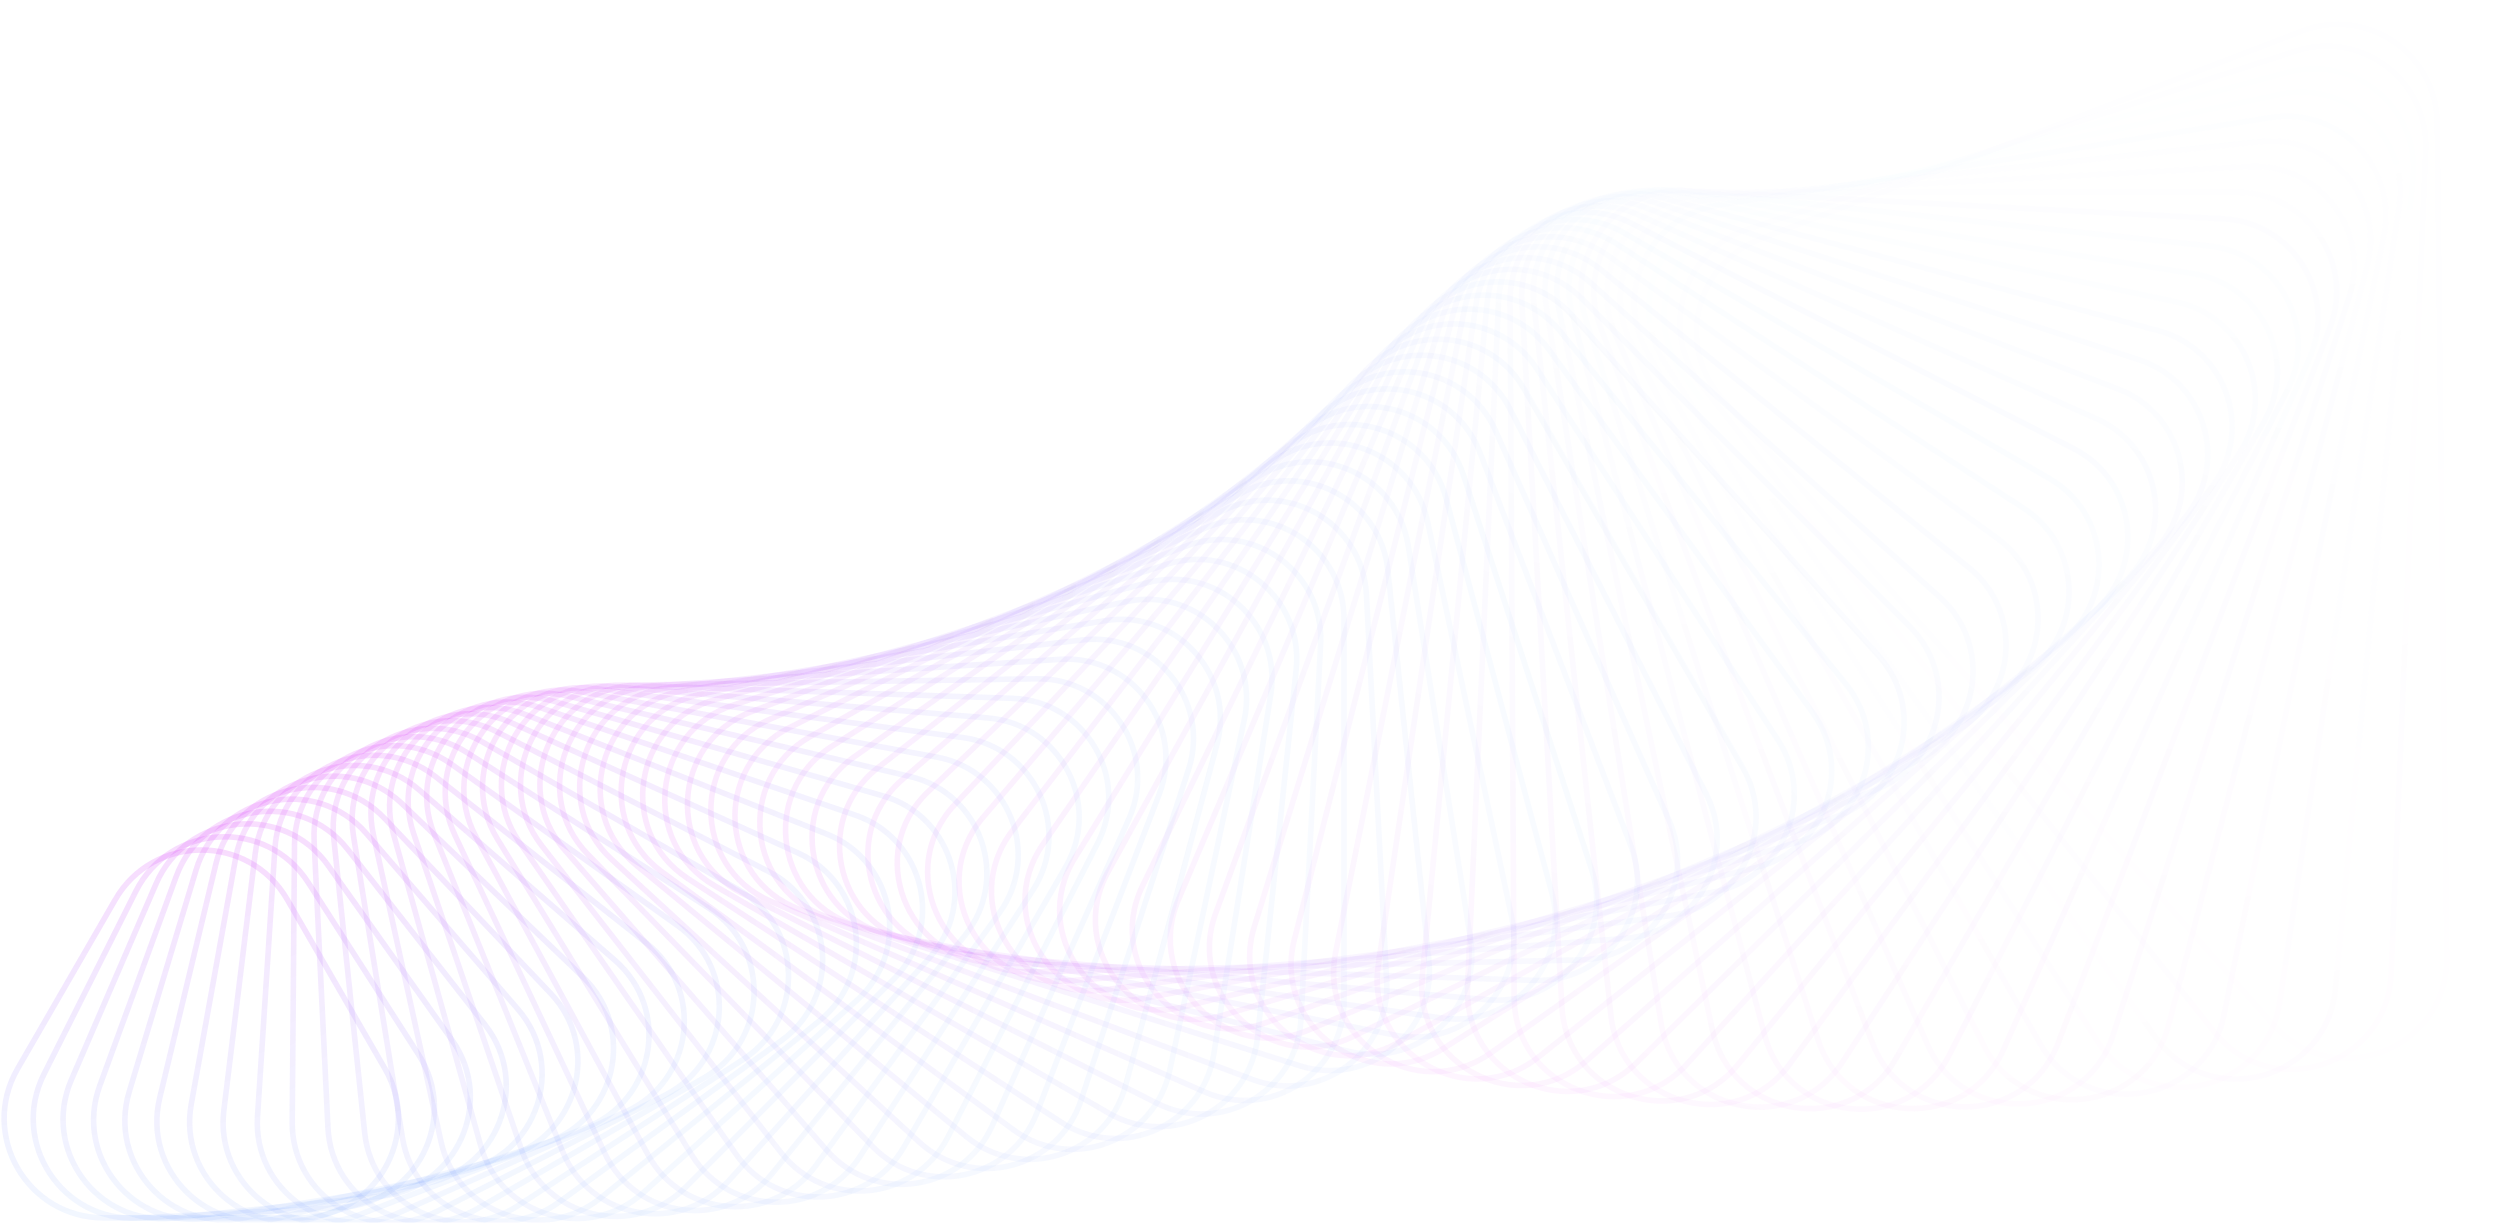 <?xml version="1.0" encoding="UTF-8" standalone="no"?>
<!-- Created with Inkscape (http://www.inkscape.org/) -->

<svg
   width="473.219mm"
   height="231.436mm"
   viewBox="0 0 473.219 231.436"
   version="1.1"
   id="svg5"
   xml:space="preserve"
   inkscape:version="1.2.2 (732a01da63, 2022-12-09)"
   sodipodi:docname="hero_bg.svg"
   xmlns:inkscape="http://www.inkscape.org/namespaces/inkscape"
   xmlns:sodipodi="http://sodipodi.sourceforge.net/DTD/sodipodi-0.dtd"
   xmlns="http://www.w3.org/2000/svg"
   xmlns:svg="http://www.w3.org/2000/svg"><sodipodi:namedview
     id="namedview7"
     pagecolor="#ffffff"
     bordercolor="#000000"
     borderopacity="0.25"
     inkscape:showpageshadow="2"
     inkscape:pageopacity="0.0"
     inkscape:pagecheckerboard="0"
     inkscape:deskcolor="#d1d1d1"
     inkscape:document-units="mm"
     showgrid="false"
     inkscape:zoom="0.50646226"
     inkscape:cx="775.97095"
     inkscape:cy="378.11307"
     inkscape:window-width="1920"
     inkscape:window-height="991"
     inkscape:window-x="-9"
     inkscape:window-y="-9"
     inkscape:window-maximized="1"
     inkscape:current-layer="g947" /><defs
     id="defs2"><linearGradient
       id="paint0_linear_1836_4810"
       x1="1884.92"
       y1="1198.21"
       x2="1406.8"
       y2="124.352"
       gradientUnits="userSpaceOnUse"><stop
         stop-color="#FF1CF7"
         id="stop320" /><stop
         offset="1"
         stop-color="#00B0FF"
         stop-opacity="0.1"
         id="stop322" /></linearGradient><linearGradient
       id="paint1_linear_1836_4810"
       x1="1834.72"
       y1="1210.9"
       x2="1417.18"
       y2="123.169"
       gradientUnits="userSpaceOnUse"><stop
         stop-color="#FF1CF7"
         id="stop325" /><stop
         offset="1"
         stop-color="#00B0FF"
         stop-opacity="0.1"
         id="stop327" /></linearGradient><linearGradient
       id="paint2_linear_1836_4810"
       x1="1784.47"
       y1="1221.95"
       x2="1427.63"
       y2="123.732"
       gradientUnits="userSpaceOnUse"><stop
         stop-color="#FF1CF7"
         id="stop330" /><stop
         offset="1"
         stop-color="#00B0FF"
         stop-opacity="0.1"
         id="stop332" /></linearGradient><linearGradient
       id="paint3_linear_1836_4810"
       x1="1734.24"
       y1="1231.4"
       x2="1438.06"
       y2="126.029"
       gradientUnits="userSpaceOnUse"><stop
         stop-color="#FF1CF7"
         id="stop335" /><stop
         offset="1"
         stop-color="#00B0FF"
         stop-opacity="0.1"
         id="stop337" /></linearGradient><linearGradient
       id="paint4_linear_1836_4810"
       x1="1684.12"
       y1="1239.25"
       x2="1448.35"
       y2="130.04"
       gradientUnits="userSpaceOnUse"><stop
         stop-color="#FF1CF7"
         id="stop340" /><stop
         offset="1"
         stop-color="#00B0FF"
         stop-opacity="0.1"
         id="stop342" /></linearGradient><linearGradient
       id="paint5_linear_1836_4810"
       x1="1634.21"
       y1="1245.52"
       x2="1458.44"
       y2="135.744"
       gradientUnits="userSpaceOnUse"><stop
         stop-color="#FF1CF7"
         id="stop345" /><stop
         offset="1"
         stop-color="#00B0FF"
         stop-opacity="0.1"
         id="stop347" /></linearGradient><linearGradient
       id="paint6_linear_1836_4810"
       x1="1584.58"
       y1="1250.25"
       x2="1468.21"
       y2="143.112"
       gradientUnits="userSpaceOnUse"><stop
         stop-color="#FF1CF7"
         id="stop350" /><stop
         offset="1"
         stop-color="#00B0FF"
         stop-opacity="0.1"
         id="stop352" /></linearGradient><linearGradient
       id="paint7_linear_1836_4810"
       x1="1535.32"
       y1="1253.46"
       x2="1477.6"
       y2="152.11"
       gradientUnits="userSpaceOnUse"><stop
         stop-color="#FF1CF7"
         id="stop355" /><stop
         offset="1"
         stop-color="#00B0FF"
         stop-opacity="0.1"
         id="stop357" /></linearGradient><linearGradient
       id="paint8_linear_1836_4810"
       x1="1486.5"
       y1="1255.19"
       x2="1486.5"
       y2="162.702"
       gradientUnits="userSpaceOnUse"><stop
         stop-color="#FF1CF7"
         id="stop360" /><stop
         offset="1"
         stop-color="#00B0FF"
         stop-opacity="0.1"
         id="stop362" /></linearGradient><linearGradient
       id="paint9_linear_1836_4810"
       x1="1438.21"
       y1="1255.48"
       x2="1494.84"
       y2="174.846"
       gradientUnits="userSpaceOnUse"><stop
         stop-color="#FF1CF7"
         id="stop365" /><stop
         offset="1"
         stop-color="#00B0FF"
         stop-opacity="0.1"
         id="stop367" /></linearGradient><linearGradient
       id="paint10_linear_1836_4810"
       x1="1390.51"
       y1="1254.36"
       x2="1502.54"
       y2="188.494"
       gradientUnits="userSpaceOnUse"><stop
         stop-color="#FF1CF7"
         id="stop370" /><stop
         offset="1"
         stop-color="#00B0FF"
         stop-opacity="0.1"
         id="stop372" /></linearGradient><linearGradient
       id="paint11_linear_1836_4810"
       x1="1343.48"
       y1="1251.89"
       x2="1509.52"
       y2="203.597"
       gradientUnits="userSpaceOnUse"><stop
         stop-color="#FF1CF7"
         id="stop375" /><stop
         offset="1"
         stop-color="#00B0FF"
         stop-opacity="0.1"
         id="stop377" /></linearGradient><linearGradient
       id="paint12_linear_1836_4810"
       x1="1297.19"
       y1="1248.12"
       x2="1515.71"
       y2="220.101"
       gradientUnits="userSpaceOnUse"><stop
         stop-color="#FF1CF7"
         id="stop380" /><stop
         offset="1"
         stop-color="#00B0FF"
         stop-opacity="0.1"
         id="stop382" /></linearGradient><linearGradient
       id="paint13_linear_1836_4810"
       x1="1251.7"
       y1="1243.1"
       x2="1521.03"
       y2="237.947"
       gradientUnits="userSpaceOnUse"><stop
         stop-color="#FF1CF7"
         id="stop385" /><stop
         offset="1"
         stop-color="#00B0FF"
         stop-opacity="0.1"
         id="stop387" /></linearGradient><linearGradient
       id="paint14_linear_1836_4810"
       x1="1207.07"
       y1="1236.89"
       x2="1525.43"
       y2="257.075"
       gradientUnits="userSpaceOnUse"><stop
         stop-color="#FF1CF7"
         id="stop390" /><stop
         offset="1"
         stop-color="#00B0FF"
         stop-opacity="0.1"
         id="stop392" /></linearGradient><linearGradient
       id="paint15_linear_1836_4810"
       x1="1163.36"
       y1="1229.54"
       x2="1528.85"
       y2="277.421"
       gradientUnits="userSpaceOnUse"><stop
         stop-color="#FF1CF7"
         id="stop395" /><stop
         offset="1"
         stop-color="#00B0FF"
         stop-opacity="0.1"
         id="stop397" /></linearGradient><linearGradient
       id="paint16_linear_1836_4810"
       x1="1120.62"
       y1="1221.13"
       x2="1531.22"
       y2="298.917"
       gradientUnits="userSpaceOnUse"><stop
         stop-color="#FF1CF7"
         id="stop400" /><stop
         offset="1"
         stop-color="#00B0FF"
         stop-opacity="0.1"
         id="stop402" /></linearGradient><linearGradient
       id="paint17_linear_1836_4810"
       x1="1078.9"
       y1="1211.71"
       x2="1532.49"
       y2="321.494"
       gradientUnits="userSpaceOnUse"><stop
         stop-color="#FF1CF7"
         id="stop405" /><stop
         offset="1"
         stop-color="#00B0FF"
         stop-opacity="0.1"
         id="stop407" /></linearGradient><linearGradient
       id="paint18_linear_1836_4810"
       x1="1038.25"
       y1="1201.35"
       x2="1532.62"
       y2="345.079"
       gradientUnits="userSpaceOnUse"><stop
         stop-color="#FF1CF7"
         id="stop410" /><stop
         offset="1"
         stop-color="#00B0FF"
         stop-opacity="0.1"
         id="stop412" /></linearGradient><linearGradient
       id="paint19_linear_1836_4810"
       x1="998.702"
       y1="1190.12"
       x2="1531.56"
       y2="369.599"
       gradientUnits="userSpaceOnUse"><stop
         stop-color="#FF1CF7"
         id="stop415" /><stop
         offset="1"
         stop-color="#00B0FF"
         stop-opacity="0.1"
         id="stop417" /></linearGradient><linearGradient
       id="paint20_linear_1836_4810"
       x1="960.299"
       y1="1178.1"
       x2="1529.27"
       y2="394.978"
       gradientUnits="userSpaceOnUse"><stop
         stop-color="#FF1CF7"
         id="stop420" /><stop
         offset="1"
         stop-color="#00B0FF"
         stop-opacity="0.1"
         id="stop422" /></linearGradient><linearGradient
       id="paint21_linear_1836_4810"
       x1="923.068"
       y1="1165.34"
       x2="1525.71"
       y2="421.138"
       gradientUnits="userSpaceOnUse"><stop
         stop-color="#FF1CF7"
         id="stop425" /><stop
         offset="1"
         stop-color="#00B0FF"
         stop-opacity="0.1"
         id="stop427" /></linearGradient><linearGradient
       id="paint22_linear_1836_4810"
       x1="887.042"
       y1="1151.94"
       x2="1520.87"
       y2="448.001"
       gradientUnits="userSpaceOnUse"><stop
         stop-color="#FF1CF7"
         id="stop430" /><stop
         offset="1"
         stop-color="#00B0FF"
         stop-opacity="0.1"
         id="stop432" /></linearGradient><linearGradient
       id="paint23_linear_1836_4810"
       x1="852.242"
       y1="1137.95"
       x2="1514.7"
       y2="475.487"
       gradientUnits="userSpaceOnUse"><stop
         stop-color="#FF1CF7"
         id="stop435" /><stop
         offset="1"
         stop-color="#00B0FF"
         stop-opacity="0.1"
         id="stop437" /></linearGradient><linearGradient
       id="paint24_linear_1836_4810"
       x1="818.686"
       y1="1123.46"
       x2="1507.2"
       y2="503.515"
       gradientUnits="userSpaceOnUse"><stop
         stop-color="#FF1CF7"
         id="stop440" /><stop
         offset="1"
         stop-color="#00B0FF"
         stop-opacity="0.1"
         id="stop442" /></linearGradient><linearGradient
       id="paint25_linear_1836_4810"
       x1="786.39"
       y1="1108.53"
       x2="1498.34"
       y2="532.006"
       gradientUnits="userSpaceOnUse"><stop
         stop-color="#FF1CF7"
         id="stop445" /><stop
         offset="1"
         stop-color="#00B0FF"
         stop-opacity="0.1"
         id="stop447" /></linearGradient><linearGradient
       id="paint26_linear_1836_4810"
       x1="755.364"
       y1="1093.26"
       x2="1488.12"
       y2="560.879"
       gradientUnits="userSpaceOnUse"><stop
         stop-color="#FF1CF7"
         id="stop450" /><stop
         offset="1"
         stop-color="#00B0FF"
         stop-opacity="0.1"
         id="stop452" /></linearGradient><linearGradient
       id="paint27_linear_1836_4810"
       x1="725.614"
       y1="1077.7"
       x2="1476.53"
       y2="590.052"
       gradientUnits="userSpaceOnUse"><stop
         stop-color="#FF1CF7"
         id="stop455" /><stop
         offset="1"
         stop-color="#00B0FF"
         stop-opacity="0.1"
         id="stop457" /></linearGradient><linearGradient
       id="paint28_linear_1836_4810"
       x1="697.14"
       y1="1061.94"
       x2="1463.56"
       y2="619.446"
       gradientUnits="userSpaceOnUse"><stop
         stop-color="#FF1CF7"
         id="stop460" /><stop
         offset="1"
         stop-color="#00B0FF"
         stop-opacity="0.1"
         id="stop462" /></linearGradient><linearGradient
       id="paint29_linear_1836_4810"
       x1="669.941"
       y1="1046.05"
       x2="1449.23"
       y2="648.981"
       gradientUnits="userSpaceOnUse"><stop
         stop-color="#FF1CF7"
         id="stop465" /><stop
         offset="1"
         stop-color="#00B0FF"
         stop-opacity="0.1"
         id="stop467" /></linearGradient><linearGradient
       id="paint30_linear_1836_4810"
       x1="644.009"
       y1="1030.1"
       x2="1433.53"
       y2="678.579"
       gradientUnits="userSpaceOnUse"><stop
         stop-color="#FF1CF7"
         id="stop470" /><stop
         offset="1"
         stop-color="#00B0FF"
         stop-opacity="0.1"
         id="stop472" /></linearGradient><linearGradient
       id="paint31_linear_1836_4810"
       x1="619.332"
       y1="1014.16"
       x2="1416.48"
       y2="708.161"
       gradientUnits="userSpaceOnUse"><stop
         stop-color="#FF1CF7"
         id="stop475" /><stop
         offset="1"
         stop-color="#00B0FF"
         stop-opacity="0.1"
         id="stop477" /></linearGradient><linearGradient
       id="paint32_linear_1836_4810"
       x1="595.895"
       y1="998.305"
       x2="1398.1"
       y2="737.653"
       gradientUnits="userSpaceOnUse"><stop
         stop-color="#FF1CF7"
         id="stop480" /><stop
         offset="1"
         stop-color="#00B0FF"
         stop-opacity="0.1"
         id="stop482" /></linearGradient><linearGradient
       id="paint33_linear_1836_4810"
       x1="573.681"
       y1="982.606"
       x2="1378.41"
       y2="766.98"
       gradientUnits="userSpaceOnUse"><stop
         stop-color="#FF1CF7"
         id="stop485" /><stop
         offset="1"
         stop-color="#00B0FF"
         stop-opacity="0.1"
         id="stop487" /></linearGradient><linearGradient
       id="paint34_linear_1836_4810"
       x1="552.665"
       y1="967.127"
       x2="1357.42"
       y2="796.07"
       gradientUnits="userSpaceOnUse"><stop
         stop-color="#FF1CF7"
         id="stop490" /><stop
         offset="1"
         stop-color="#00B0FF"
         stop-opacity="0.1"
         id="stop492" /></linearGradient><linearGradient
       id="paint35_linear_1836_4810"
       x1="532.82"
       y1="951.934"
       x2="1335.18"
       y2="824.852"
       gradientUnits="userSpaceOnUse"><stop
         stop-color="#FF1CF7"
         id="stop495" /><stop
         offset="1"
         stop-color="#00B0FF"
         stop-opacity="0.1"
         id="stop497" /></linearGradient><linearGradient
       id="paint36_linear_1836_4810"
       x1="514.117"
       y1="937.09"
       x2="1311.71"
       y2="853.26"
       gradientUnits="userSpaceOnUse"><stop
         stop-color="#FF1CF7"
         id="stop500" /><stop
         offset="1"
         stop-color="#00B0FF"
         stop-opacity="0.1"
         id="stop502" /></linearGradient><linearGradient
       id="paint37_linear_1836_4810"
       x1="496.523"
       y1="922.656"
       x2="1287.05"
       y2="881.226"
       gradientUnits="userSpaceOnUse"><stop
         stop-color="#FF1CF7"
         id="stop505" /><stop
         offset="1"
         stop-color="#00B0FF"
         stop-opacity="0.1"
         id="stop507" /></linearGradient><linearGradient
       id="paint38_linear_1836_4810"
       x1="480"
       y1="908.69"
       x2="1261.24"
       y2="908.69"
       gradientUnits="userSpaceOnUse"><stop
         stop-color="#FF1CF7"
         id="stop510" /><stop
         offset="1"
         stop-color="#00B0FF"
         stop-opacity="0.1"
         id="stop512" /></linearGradient><linearGradient
       id="paint39_linear_1836_4810"
       x1="464.509"
       y1="895.247"
       x2="1234.32"
       y2="935.591"
       gradientUnits="userSpaceOnUse"><stop
         stop-color="#FF1CF7"
         id="stop515" /><stop
         offset="1"
         stop-color="#00B0FF"
         stop-opacity="0.1"
         id="stop517" /></linearGradient><linearGradient
       id="paint40_linear_1836_4810"
       x1="450.008"
       y1="882.38"
       x2="1206.33"
       y2="961.873"
       gradientUnits="userSpaceOnUse"><stop
         stop-color="#FF1CF7"
         id="stop520" /><stop
         offset="1"
         stop-color="#00B0FF"
         stop-opacity="0.1"
         id="stop522" /></linearGradient><linearGradient
       id="paint41_linear_1836_4810"
       x1="436.451"
       y1="870.139"
       x2="1177.33"
       y2="987.482"
       gradientUnits="userSpaceOnUse"><stop
         stop-color="#FF1CF7"
         id="stop525" /><stop
         offset="1"
         stop-color="#00B0FF"
         stop-opacity="0.1"
         id="stop527" /></linearGradient><linearGradient
       id="paint42_linear_1836_4810"
       x1="423.79"
       y1="858.569"
       x2="1147.36"
       y2="1012.37"
       gradientUnits="userSpaceOnUse"><stop
         stop-color="#FF1CF7"
         id="stop530" /><stop
         offset="1"
         stop-color="#00B0FF"
         stop-opacity="0.1"
         id="stop532" /></linearGradient><linearGradient
       id="paint43_linear_1836_4810"
       x1="411.977"
       y1="847.715"
       x2="1116.49"
       y2="1036.49"
       gradientUnits="userSpaceOnUse"><stop
         stop-color="#FF1CF7"
         id="stop535" /><stop
         offset="1"
         stop-color="#00B0FF"
         stop-opacity="0.1"
         id="stop537" /></linearGradient><linearGradient
       id="paint44_linear_1836_4810"
       x1="400.959"
       y1="837.615"
       x2="1084.76"
       y2="1059.79"
       gradientUnits="userSpaceOnUse"><stop
         stop-color="#FF1CF7"
         id="stop540" /><stop
         offset="1"
         stop-color="#00B0FF"
         stop-opacity="0.1"
         id="stop542" /></linearGradient><linearGradient
       id="paint45_linear_1836_4810"
       x1="390.682"
       y1="828.307"
       x2="1052.23"
       y2="1082.25"
       gradientUnits="userSpaceOnUse"><stop
         stop-color="#FF1CF7"
         id="stop545" /><stop
         offset="1"
         stop-color="#00B0FF"
         stop-opacity="0.1"
         id="stop547" /></linearGradient><linearGradient
       id="paint46_linear_1836_4810"
       x1="381.092"
       y1="819.823"
       x2="1018.96"
       y2="1103.82"
       gradientUnits="userSpaceOnUse"><stop
         stop-color="#FF1CF7"
         id="stop550" /><stop
         offset="1"
         stop-color="#00B0FF"
         stop-opacity="0.1"
         id="stop552" /></linearGradient><linearGradient
       id="paint47_linear_1836_4810"
       x1="372.131"
       y1="812.192"
       x2="985.021"
       y2="1124.47"
       gradientUnits="userSpaceOnUse"><stop
         stop-color="#FF1CF7"
         id="stop555" /><stop
         offset="1"
         stop-color="#00B0FF"
         stop-opacity="0.1"
         id="stop557" /></linearGradient><linearGradient
       id="paint48_linear_1836_4810"
       x1="363.743"
       y1="805.44"
       x2="950.464"
       y2="1144.18"
       gradientUnits="userSpaceOnUse"><stop
         stop-color="#FF1CF7"
         id="stop560" /><stop
         offset="1"
         stop-color="#00B0FF"
         stop-opacity="0.1"
         id="stop562" /></linearGradient><linearGradient
       id="paint49_linear_1836_4810"
       x1="355.867"
       y1="799.588"
       x2="915.355"
       y2="1162.92"
       gradientUnits="userSpaceOnUse"><stop
         stop-color="#FF1CF7"
         id="stop565" /><stop
         offset="1"
         stop-color="#00B0FF"
         stop-opacity="0.1"
         id="stop567" /></linearGradient><linearGradient
       id="paint50_linear_1836_4810"
       x1="348.446"
       y1="794.656"
       x2="879.758"
       y2="1180.68"
       gradientUnits="userSpaceOnUse"><stop
         stop-color="#FF1CF7"
         id="stop570" /><stop
         offset="1"
         stop-color="#00B0FF"
         stop-opacity="0.1"
         id="stop572" /></linearGradient><linearGradient
       id="paint51_linear_1836_4810"
       x1="341.419"
       y1="790.656"
       x2="843.737"
       y2="1197.43"
       gradientUnits="userSpaceOnUse"><stop
         stop-color="#FF1CF7"
         id="stop575" /><stop
         offset="1"
         stop-color="#00B0FF"
         stop-opacity="0.1"
         id="stop577" /></linearGradient><linearGradient
       id="paint52_linear_1836_4810"
       x1="334.726"
       y1="787.601"
       x2="807.357"
       y2="1213.16"
       gradientUnits="userSpaceOnUse"><stop
         stop-color="#FF1CF7"
         id="stop580" /><stop
         offset="1"
         stop-color="#00B0FF"
         stop-opacity="0.1"
         id="stop582" /></linearGradient><linearGradient
       id="paint53_linear_1836_4810"
       x1="328.307"
       y1="785.497"
       x2="770.682"
       y2="1227.87"
       gradientUnits="userSpaceOnUse"><stop
         stop-color="#FF1CF7"
         id="stop585" /><stop
         offset="1"
         stop-color="#00B0FF"
         stop-opacity="0.1"
         id="stop587" /></linearGradient><linearGradient
       id="paint54_linear_1836_4810"
       x1="322.103"
       y1="784.347"
       x2="733.777"
       y2="1241.56"
       gradientUnits="userSpaceOnUse"><stop
         stop-color="#FF1CF7"
         id="stop590" /><stop
         offset="1"
         stop-color="#00B0FF"
         stop-opacity="0.1"
         id="stop592" /></linearGradient><linearGradient
       id="paint55_linear_1836_4810"
       x1="316.053"
       y1="784.152"
       x2="696.705"
       y2="1254.22"
       gradientUnits="userSpaceOnUse"><stop
         stop-color="#FF1CF7"
         id="stop595" /><stop
         offset="1"
         stop-color="#00B0FF"
         stop-opacity="0.1"
         id="stop597" /></linearGradient><linearGradient
       id="paint56_linear_1836_4810"
       x1="310.1"
       y1="784.906"
       x2="659.531"
       y2="1265.86"
       gradientUnits="userSpaceOnUse"><stop
         stop-color="#FF1CF7"
         id="stop600" /><stop
         offset="1"
         stop-color="#00B0FF"
         stop-opacity="0.1"
         id="stop602" /></linearGradient><linearGradient
       id="paint57_linear_1836_4810"
       x1="304.184"
       y1="786.604"
       x2="622.315"
       y2="1276.48"
       gradientUnits="userSpaceOnUse"><stop
         stop-color="#FF1CF7"
         id="stop605" /><stop
         offset="1"
         stop-color="#00B0FF"
         stop-opacity="0.1"
         id="stop607" /></linearGradient><linearGradient
       id="paint58_linear_1836_4810"
       x1="298.25"
       y1="789.234"
       x2="585.119"
       y2="1286.1"
       gradientUnits="userSpaceOnUse"><stop
         stop-color="#FF1CF7"
         id="stop610" /><stop
         offset="1"
         stop-color="#00B0FF"
         stop-opacity="0.1"
         id="stop612" /></linearGradient><linearGradient
       id="paint59_linear_1836_4810"
       x1="292.242"
       y1="792.781"
       x2="548.003"
       y2="1294.74"
       gradientUnits="userSpaceOnUse"><stop
         stop-color="#FF1CF7"
         id="stop615" /><stop
         offset="1"
         stop-color="#00B0FF"
         stop-opacity="0.1"
         id="stop617" /></linearGradient><linearGradient
       id="paint60_linear_1836_4810"
       x1="286.105"
       y1="797.23"
       x2="511.025"
       y2="1302.41"
       gradientUnits="userSpaceOnUse"><stop
         stop-color="#FF1CF7"
         id="stop620" /><stop
         offset="1"
         stop-color="#00B0FF"
         stop-opacity="0.1"
         id="stop622" /></linearGradient><linearGradient
       id="paint61_linear_1836_4810"
       x1="279.787"
       y1="802.559"
       x2="474.242"
       y2="1309.13"
       gradientUnits="userSpaceOnUse"><stop
         stop-color="#FF1CF7"
         id="stop625" /><stop
         offset="1"
         stop-color="#00B0FF"
         stop-opacity="0.1"
         id="stop627" /></linearGradient><linearGradient
       id="paint62_linear_1836_4810"
       x1="273.237"
       y1="808.744"
       x2="437.707"
       y2="1314.93"
       gradientUnits="userSpaceOnUse"><stop
         stop-color="#FF1CF7"
         id="stop630" /><stop
         offset="1"
         stop-color="#00B0FF"
         stop-opacity="0.1"
         id="stop632" /></linearGradient><linearGradient
       id="paint63_linear_1836_4810"
       x1="266.407"
       y1="815.759"
       x2="401.475"
       y2="1319.84"
       gradientUnits="userSpaceOnUse"><stop
         stop-color="#FF1CF7"
         id="stop635" /><stop
         offset="1"
         stop-color="#00B0FF"
         stop-opacity="0.1"
         id="stop637" /></linearGradient><linearGradient
       id="paint64_linear_1836_4810"
       x1="259.25"
       y1="823.576"
       x2="365.594"
       y2="1323.89"
       gradientUnits="userSpaceOnUse"><stop
         stop-color="#FF1CF7"
         id="stop640" /><stop
         offset="1"
         stop-color="#00B0FF"
         stop-opacity="0.1"
         id="stop642" /></linearGradient><linearGradient
       id="paint65_linear_1836_4810"
       x1="251.721"
       y1="832.163"
       x2="330.112"
       y2="1327.11"
       gradientUnits="userSpaceOnUse"><stop
         stop-color="#FF1CF7"
         id="stop645" /><stop
         offset="1"
         stop-color="#00B0FF"
         stop-opacity="0.1"
         id="stop647" /></linearGradient><linearGradient
       id="paint66_linear_1836_4810"
       x1="243.779"
       y1="841.485"
       x2="295.075"
       y2="1329.53"
       gradientUnits="userSpaceOnUse"><stop
         stop-color="#FF1CF7"
         id="stop650" /><stop
         offset="1"
         stop-color="#00B0FF"
         stop-opacity="0.1"
         id="stop652" /></linearGradient><linearGradient
       id="paint67_linear_1836_4810"
       x1="235.384"
       y1="851.507"
       x2="260.525"
       y2="1331.21"
       gradientUnits="userSpaceOnUse"><stop
         stop-color="#FF1CF7"
         id="stop655" /><stop
         offset="1"
         stop-color="#00B0FF"
         stop-opacity="0.1"
         id="stop657" /></linearGradient><linearGradient
       id="paint68_linear_1836_4810"
       x1="226.5"
       y1="862.19"
       x2="226.5"
       y2="1332.18"
       gradientUnits="userSpaceOnUse"><stop
         stop-color="#FF1CF7"
         id="stop660" /><stop
         offset="1"
         stop-color="#00B0FF"
         stop-opacity="0.1"
         id="stop662" /></linearGradient><filter
       style="color-interpolation-filters:sRGB"
       inkscape:label="Color Shift"
       id="filter1305"
       x="-0.001"
       y="-0.002"
       width="1.002"
       height="1.005"><feColorMatrix
         type="hueRotate"
         values="43"
         result="color1"
         id="feColorMatrix1301" /><feColorMatrix
         type="saturate"
         values="1"
         result="color2"
         id="feColorMatrix1303" /></filter></defs><g
     inkscape:label="Layer 1"
     inkscape:groupmode="layer"
     id="layer1"><g
       style="fill:none"
       id="g947"
       transform="matrix(0.265,0,0,0.265,-165.743,-77.566)"><g
         id="g1149"
         style="filter:url(#filter1305)"
         transform="translate(542.72,-37.338)"><path
           opacity="0.014"
           d="m 1870.09,1001.17 -39.2,-602.23 c -3.21,-49.321 -54.57,-80.354 -99.72,-60.251 l -382.13,170.132 c -45.15,20.103 -56.46,79.04 -21.95,114.428 l 421.31,432.091 c 46.04,47.22 125.97,11.63 121.69,-54.17 z"
           stroke="url(#paint0_linear_1836_4810)"
           stroke-opacity="0.2"
           stroke-width="4"
           id="path182"
           style="stroke:url(#paint0_linear_1836_4810)" /><path
           opacity="0.029"
           d="m 1830.45,1013.99 -6.88,-596.357 c -0.58,-49.455 -50.27,-83.189 -96.44,-65.464 L 1340.08,500.74 c -46.17,17.724 -60.53,76.046 -27.86,113.18 l 393.93,447.79 c 43.5,49.46 125.06,18.15 124.3,-47.72 z"
           stroke="url(#paint1_linear_1836_4810)"
           stroke-opacity="0.2"
           stroke-width="4"
           id="path184"
           style="stroke:url(#paint1_linear_1836_4810)" /><path
           opacity="0.043"
           d="m 1790.69,1025.77 24.7,-588.792 c 2.07,-49.448 -45.81,-85.794 -92.88,-70.5 l -390.75,126.965 c -47.07,15.294 -64.45,72.843 -33.71,111.628 l 366.07,461.829 c 40.86,51.56 123.82,24.6 126.57,-41.13 z"
           stroke="url(#paint2_linear_1836_4810)"
           stroke-opacity="0.2"
           stroke-width="4"
           id="path186"
           style="stroke:url(#paint2_linear_1836_4810)" /><path
           opacity="0.058"
           d="m 1750.88,1036.5 55.46,-579.578 c 4.72,-49.3 -41.22,-88.162 -89.05,-75.344 l -393.28,105.379 c -47.84,12.818 -68.19,69.44 -39.45,109.776 l 337.82,474.197 c 38.13,53.52 122.24,30.98 128.5,-34.43 z"
           stroke="url(#paint3_linear_1836_4810)"
           stroke-opacity="0.2"
           stroke-width="4"
           id="path188"
           style="stroke:url(#paint3_linear_1836_4810)" /><path
           opacity="0.072"
           d="m 1711.06,1046.19 85.33,-568.78 c 7.35,-49.012 -36.5,-90.286 -84.98,-79.982 l -394.61,83.878 c -48.48,10.304 -71.75,65.846 -45.1,107.63 l 309.29,484.904 c 35.29,55.33 120.34,37.25 130.07,-27.65 z"
           stroke="url(#paint4_linear_1836_4810)"
           stroke-opacity="0.2"
           stroke-width="4"
           id="path190"
           style="stroke:url(#paint4_linear_1836_4810)" /><path
           opacity="0.087"
           d="m 1671.3,1054.85 114.21,-556.465 c 9.97,-48.583 -31.68,-92.159 -80.66,-84.4 l -394.78,62.527 c -48.99,7.759 -75.13,62.071 -50.63,105.194 l 280.57,493.944 c 32.38,57 118.11,43.42 131.29,-20.8 z"
           stroke="url(#paint5_linear_1836_4810)"
           stroke-opacity="0.2"
           stroke-width="4"
           id="path192"
           style="stroke:url(#paint5_linear_1836_4810)" /><path
           opacity="0.101"
           d="m 1631.64,1062.51 142.04,-542.72 c 12.57,-48.013 -26.75,-93.775 -76.11,-88.587 l -393.8,41.391 c -49.36,5.188 -78.3,58.123 -56.03,102.475 l 251.77,501.331 c 29.38,58.51 115.56,49.45 132.13,-13.89 z"
           stroke="url(#paint6_linear_1836_4810)"
           stroke-opacity="0.2"
           stroke-width="4"
           id="path194"
           style="stroke:url(#paint6_linear_1836_4810)" /><path
           opacity="0.116"
           d="m 1592.15,1069.18 168.74,-527.613 c 15.13,-47.306 -21.74,-95.129 -71.34,-92.53 l -391.7,20.528 c -49.6,2.6 -81.27,54.015 -61.28,99.481 l 222.96,507.084 c 26.32,59.86 112.7,55.33 132.62,-6.95 z"
           stroke="url(#paint7_linear_1836_4810)"
           stroke-opacity="0.2"
           stroke-width="4"
           id="path196"
           style="stroke:url(#paint7_linear_1836_4810)" /><path
           opacity="0.13"
           d="m 1552.87,1074.88 194.25,-511.222 c 17.65,-46.463 -16.67,-96.218 -66.37,-96.218 h -388.5 c -49.7,0 -84.02,49.755 -66.37,96.218 l 194.25,511.222 c 23.19,61.05 109.55,61.05 132.74,0 z"
           stroke="url(#paint8_linear_1836_4810)"
           stroke-opacity="0.2"
           stroke-width="4"
           id="path198"
           style="stroke:url(#paint8_linear_1836_4810)" /><path
           opacity="0.145"
           d="m 1513.85,1079.64 218.51,-493.636 c 20.13,-45.485 -11.53,-97.038 -61.21,-99.642 l -384.22,-20.136 c -49.67,-2.603 -86.56,45.358 -71.29,92.698 l 165.72,513.776 c 20.01,62.06 106.1,66.57 132.49,6.94 z"
           stroke="url(#paint9_linear_1836_4810)"
           stroke-opacity="0.2"
           stroke-width="4"
           id="path200"
           style="stroke:url(#paint9_linear_1836_4810)" /><path
           opacity="0.159"
           d="m 1475.14,1083.49 241.47,-474.945 c 22.56,-44.374 -6.36,-97.585 -55.87,-102.789 l -378.91,-39.825 c -49.51,-5.203 -88.86,40.832 -76.02,88.927 l 137.45,514.762 c 16.8,62.92 102.37,71.92 131.88,13.87 z"
           stroke="url(#paint10_linear_1836_4810)"
           stroke-opacity="0.2"
           stroke-width="4"
           id="path202"
           style="stroke:url(#paint10_linear_1836_4810)" /><path
           opacity="0.174"
           d="m 1436.79,1086.44 263.07,-455.218 c 24.93,-43.135 -1.16,-97.858 -50.37,-105.652 L 1276.9,466.557 c -49.21,-7.793 -90.93,36.19 -80.55,84.916 l 109.52,514.227 c 13.55,63.61 98.38,77.05 130.92,20.74 z"
           stroke="url(#paint11_linear_1836_4810)"
           stroke-opacity="0.2"
           stroke-width="4"
           id="path204"
           style="stroke:url(#paint11_linear_1836_4810)" /><path
           opacity="0.188"
           d="m 1398.83,1088.54 283.28,-434.564 c 27.23,-41.768 4.05,-97.855 -44.72,-108.221 l -365.31,-77.65 c -48.77,-10.366 -92.75,31.446 -84.87,80.677 l 82.04,512.208 c 10.27,64.13 94.12,81.95 129.58,27.55 z"
           stroke="url(#paint12_linear_1836_4810)"
           stroke-opacity="0.2"
           stroke-width="4"
           id="path206"
           style="stroke:url(#paint12_linear_1836_4810)" /><path
           opacity="0.203"
           d="m 1361.32,1089.81 302.05,-413.062 c 29.45,-40.279 9.26,-97.574 -38.94,-110.489 l -357.1,-95.687 c -48.2,-12.915 -94.33,26.61 -88.97,76.22 l 55.06,508.748 c 6.97,64.47 89.62,86.62 127.9,34.27 z"
           stroke="url(#paint13_linear_1836_4810)"
           stroke-opacity="0.2"
           stroke-width="4"
           id="path208"
           style="stroke:url(#paint13_linear_1836_4810)" /><path
           opacity="0.217"
           d="m 1324.28,1090.3 319.36,-390.818 c 31.6,-38.671 14.46,-97.019 -33.04,-112.451 L 1262.59,473.954 c -47.5,-15.433 -95.66,21.695 -92.83,71.555 l 28.65,503.891 c 3.68,64.65 84.89,91.04 125.87,40.9 z"
           stroke="url(#paint14_linear_1836_4810)"
           stroke-opacity="0.2"
           stroke-width="4"
           id="path210"
           style="stroke:url(#paint14_linear_1836_4810)" /><path
           opacity="0.232"
           d="m 1287.75,1090.03 335.19,-367.911 c 33.66,-36.949 19.62,-96.187 -27.04,-114.1 L 1257.81,478.24 c -46.67,-17.913 -96.74,16.716 -96.45,66.698 l 2.91,497.692 c 0.38,64.66 79.94,95.2 123.48,47.4 z"
           stroke="url(#paint15_linear_1836_4810)"
           stroke-opacity="0.2"
           stroke-width="4"
           id="path212"
           style="stroke:url(#paint15_linear_1836_4810)" /><path
           opacity="0.246"
           d="m 1251.78,1089.06 349.49,-344.456 c 35.63,-35.116 24.74,-95.082 -20.96,-115.43 L 1252.94,483.42 c -45.7,-20.348 -97.55,11.685 -99.81,61.661 l -22.12,490.209 c -2.91,64.49 74.79,99.08 120.77,53.77 z"
           stroke="url(#paint16_linear_1836_4810)"
           stroke-opacity="0.2"
           stroke-width="4"
           id="path214"
           style="stroke:url(#paint16_linear_1836_4810)" /><path
           opacity="0.261"
           d="m 1216.38,1087.41 362.28,-320.529 c 37.5,-33.178 29.8,-93.706 -14.82,-116.437 L 1247.94,489.48 c -44.62,-22.731 -98.11,6.616 -102.91,56.456 l -46.37,481.494 c -6.18,64.16 69.45,102.69 117.72,59.98 z"
           stroke="url(#paint17_linear_1836_4810)"
           stroke-opacity="0.2"
           stroke-width="4"
           id="path216"
           style="stroke:url(#paint17_linear_1836_4810)" /><path
           opacity="0.275"
           d="m 1181.59,1085.12 373.53,-296.224 c 39.27,-31.14 34.78,-92.061 -8.62,-117.118 L 1242.75,496.405 c -43.4,-25.058 -98.4,1.52 -105.74,51.096 l -69.77,471.599 c -9.42,63.66 63.93,106.01 114.35,66.02 z"
           stroke="url(#paint18_linear_1836_4810)"
           stroke-opacity="0.2"
           stroke-width="4"
           id="path218"
           style="stroke:url(#paint18_linear_1836_4810)" /><path
           opacity="0.29"
           d="m 1147.43,1082.25 383.25,-271.653 c 40.92,-29.006 39.68,-90.15 -2.39,-117.47 L 1237.33,504.173 c -42.07,-27.319 -98.43,-3.585 -108.29,45.598 l -92.28,460.609 c -12.63,63 58.25,109.03 110.67,71.87 z"
           stroke="url(#paint19_linear_1836_4810)"
           stroke-opacity="0.2"
           stroke-width="4"
           id="path220"
           style="stroke:url(#paint19_linear_1836_4810)" /><path
           opacity="0.304"
           d="m 1113.93,1078.83 391.43,-246.894 c 42.47,-26.785 44.48,-87.982 3.86,-117.493 L 1231.63,512.766 c -40.61,-29.511 -98.2,-8.691 -110.55,39.974 l -113.85,448.57 c -15.779,62.18 52.44,111.74 106.7,77.52 z"
           stroke="url(#paint20_linear_1836_4810)"
           stroke-opacity="0.2"
           stroke-width="4"
           id="path222"
           style="stroke:url(#paint20_linear_1836_4810)" /><path
           opacity="0.319"
           d="m 1081.1,1074.91 398.1,-222.049 c 43.89,-24.48 49.15,-85.558 10.09,-117.184 L 1225.62,522.158 c -39.06,-31.626 -97.7,-13.78 -112.52,34.24 L 978.67,991.964 c -18.884,61.186 46.5,114.136 102.43,82.946 z"
           stroke="url(#paint21_linear_1836_4810)"
           stroke-opacity="0.2"
           stroke-width="4"
           id="path224"
           style="stroke:url(#paint21_linear_1836_4810)" /><path
           opacity="0.333"
           d="m 1048.96,1070.53 403.26,-197.203 c 45.19,-22.098 53.7,-82.885 16.31,-116.545 L 1219.25,532.325 c -37.38,-33.66 -96.95,-18.842 -114.2,28.41 L 951.08,982.391 c -21.926,60.049 40.457,116.219 97.88,88.139 z"
           stroke="url(#paint22_linear_1836_4810)"
           stroke-opacity="0.2"
           stroke-width="4"
           id="path226"
           style="stroke:url(#paint22_linear_1836_4810)" /><path
           opacity="0.348"
           d="m 1017.54,1065.73 406.91,-172.44 c 46.36,-19.647 58.11,-79.972 22.5,-115.577 L 1212.48,543.236 c -35.61,-35.605 -95.93,-23.86 -115.58,22.502 L 924.461,972.654 c -24.899,58.756 34.321,117.976 93.079,93.076 z"
           stroke="url(#paint23_linear_1836_4810)"
           stroke-opacity="0.2"
           stroke-width="4"
           id="path228"
           style="stroke:url(#paint23_linear_1836_4810)" /><path
           opacity="0.362"
           d="M 986.827,1060.56 1395.94,912.707 c 47.41,-17.131 62.36,-76.824 28.63,-114.281 l -219.3,-243.563 c -33.73,-37.457 -94.66,-28.824 -116.65,16.529 L 898.81,962.81 c -27.793,57.31 28.112,119.4 88.017,97.75 z"
           stroke="url(#paint24_linear_1836_4810)"
           stroke-opacity="0.2"
           stroke-width="4"
           id="path230"
           style="stroke:url(#paint24_linear_1836_4810)" /><path
           opacity="0.377"
           d="M 956.848,1055.07 1366.72,931.539 c 48.31,-14.56 66.45,-73.45 34.69,-112.662 L 1197.59,567.174 c -31.75,-39.211 -93.13,-33.719 -117.41,10.508 L 874.125,952.917 c -30.603,55.733 21.847,120.503 82.723,102.153 z"
           stroke="url(#paint25_linear_1836_4810)"
           stroke-opacity="0.2"
           stroke-width="4"
           id="path232"
           style="stroke:url(#paint25_linear_1836_4810)" /><path
           opacity="0.391"
           d="m 927.603,1049.3 409.237,-99.552 c 49.08,-11.939 70.35,-69.859 40.66,-110.721 L 1189.4,580.135 c -29.69,-40.862 -91.34,-38.533 -117.86,4.454 L 850.395,943.032 c -33.321,54.009 15.546,121.268 77.208,106.268 z"
           stroke="url(#paint26_linear_1836_4810)"
           stroke-opacity="0.2"
           stroke-width="4"
           id="path234"
           style="stroke:url(#paint26_linear_1836_4810)" /><path
           opacity="0.406"
           d="m 899.098,1043.29 407.232,-75.991 c 49.71,-9.275 74.06,-66.058 46.52,-108.464 L 1180.68,593.711 c -27.54,-42.405 -89.32,-43.252 -118.01,-1.617 L 827.61,933.211 c -35.94,52.155 9.224,121.699 71.488,110.079 z"
           stroke="url(#paint27_linear_1836_4810)"
           stroke-opacity="0.2"
           stroke-width="4"
           id="path236"
           style="stroke:url(#paint27_linear_1836_4810)" /><path
           opacity="0.42"
           d="m 871.332,1037.09 403.908,-52.928 c 50.19,-6.577 77.57,-62.061 52.27,-105.898 L 1171.39,607.865 C 1146.08,564.029 1084.34,560 1053.55,600.177 L 805.752,923.508 c -38.452,50.174 2.902,121.802 65.58,113.582 z"
           stroke="url(#paint28_linear_1836_4810)"
           stroke-opacity="0.2"
           stroke-width="4"
           id="path238"
           style="stroke:url(#paint28_linear_1836_4810)" /><path
           opacity="0.435"
           d="m 844.305,1030.75 399.315,-30.44 c 50.53,-3.855 80.87,-57.88 57.87,-103.031 L 1161.51,622.56 c -23.01,-45.152 -84.55,-52.359 -117.36,-13.745 L 784.806,913.976 c -40.854,48.071 -3.405,121.564 59.499,116.774 z"
           stroke="url(#paint29_linear_1836_4810)"
           stroke-opacity="0.2"
           stroke-width="4"
           id="path240"
           style="stroke:url(#paint29_linear_1836_4810)" /><path
           opacity="0.449"
           d="m 818.013,1024.3 393.497,-8.59 c 50.72,-1.11 83.95,-53.518 63.32,-99.865 l -123.82,-278.09 c -20.63,-46.347 -81.81,-56.722 -116.57,-19.77 l -269.69,286.68 c -43.137,45.855 -9.678,121.005 53.263,119.635 z"
           stroke="url(#paint30_linear_1836_4810)"
           stroke-opacity="0.2"
           stroke-width="4"
           id="path242"
           style="stroke:url(#paint30_linear_1836_4810)" /><path
           opacity="0.464"
           d="m 792.45,1017.78 386.52,12.56 c 50.76,1.65 86.79,-48.988 68.59,-96.407 L 1139.88,653.411 c -18.21,-47.419 -78.86,-60.943 -115.48,-25.748 L 745.559,895.626 c -45.298,43.532 -15.9,120.114 46.891,122.154 z"
           stroke="url(#paint31_linear_1836_4810)"
           stroke-opacity="0.2"
           stroke-width="4"
           id="path244"
           style="stroke:url(#paint31_linear_1836_4810)" /><path
           opacity="0.478"
           d="m 767.607,1011.24 378.433,32.95 c 50.66,4.41 89.39,-44.313 73.68,-92.677 L 1128.08,669.487 C 1112.37,621.123 1052.39,604.477 1014,637.822 L 727.207,886.907 c -47.329,41.107 -22.052,118.903 40.4,124.333 z"
           stroke="url(#paint32_linear_1836_4810)"
           stroke-opacity="0.2"
           stroke-width="4"
           id="path246"
           style="stroke:url(#paint32_linear_1836_4810)" /><path
           opacity="0.493"
           d="m 743.474,1004.72 369.296,52.51 c 50.41,7.16 91.75,-39.49 78.57,-88.672 L 1115.61,685.94 c -13.17,-49.18 -72.31,-68.913 -112.38,-37.502 L 709.666,878.553 c -49.228,38.588 -28.119,117.368 33.808,126.167 z"
           stroke="url(#paint33_linear_1836_4810)"
           stroke-opacity="0.2"
           stroke-width="4"
           id="path248"
           style="stroke:url(#paint33_linear_1836_4810)" /><path
           opacity="0.507"
           d="m 720.037,998.262 359.173,71.188 c 50.01,9.91 93.85,-34.54 83.26,-84.405 l -60.01,-282.316 c -10.6,-49.864 -68.74,-72.641 -110.389,-43.247 L 692.903,870.607 c -50.99,35.984 -34.083,115.521 27.134,127.655 z"
           stroke="url(#paint34_linear_1836_4810)"
           stroke-opacity="0.2"
           stroke-width="4"
           id="path250"
           style="stroke:url(#paint34_linear_1836_4810)" /><path
           opacity="0.522"
           d="m 697.282,991.892 348.148,88.958 c 49.45,12.63 95.68,-29.48 87.7,-79.9 L 1088.6,719.811 c -7.98,-50.415 -64.97,-76.185 -108.099,-48.885 L 676.885,863.11 c -52.61,33.301 -39.928,113.368 20.397,128.782 z"
           stroke="url(#paint35_linear_1836_4810)"
           stroke-opacity="0.2"
           stroke-width="4"
           id="path252"
           style="stroke:url(#paint35_linear_1836_4810)" /><path
           opacity="0.536"
           d="m 675.192,985.651 336.268,105.759 c 48.75,15.33 97.25,-24.32 91.91,-75.15 l -29.34,-279.118 c -5.34,-50.83 -61.02,-79.535 -105.524,-54.399 l -306.93,173.358 c -54.085,30.548 -45.638,110.915 13.616,129.55 z"
           stroke="url(#paint36_linear_1836_4810)"
           stroke-opacity="0.2"
           stroke-width="4"
           id="path254"
           style="stroke:url(#paint36_linear_1836_4810)" /><path
           opacity="0.551"
           d="m 653.748,979.574 323.615,121.556 c 47.907,17.99 98.547,-19.08 95.867,-70.19 l -14.48,-276.261 c -2.68,-51.108 -56.91,-82.681 -102.677,-59.776 L 646.937,849.615 c -55.412,27.732 -51.197,108.171 6.811,129.959 z"
           stroke="url(#paint37_linear_1836_4810)"
           stroke-opacity="0.2"
           stroke-width="4"
           id="path256"
           style="stroke:url(#paint37_linear_1836_4810)" /><path
           opacity="0.565"
           d="M 632.929,973.693 943.192,1110 c 46.92,20.62 99.558,-13.75 99.558,-65 V 772.38 c 0,-51.249 -52.638,-85.617 -99.558,-65.004 l -310.263,136.31 c -56.588,24.862 -56.588,105.145 0,130.007 z"
           stroke="url(#paint38_linear_1836_4810)"
           stroke-opacity="0.2"
           stroke-width="4"
           id="path258"
           style="stroke:url(#paint38_linear_1836_4810)" /><path
           opacity="0.58"
           d="m 612.715,968.039 296.282,150.001 c 45.787,23.18 100.283,-8.38 102.973,-59.63 l 14.06,-268.21 c 2.68,-51.251 -48.22,-88.334 -96.179,-70.066 L 619.512,838.345 c -57.613,21.945 -61.8,101.847 -6.797,129.694 z"
           stroke="url(#paint39_linear_1836_4810)"
           stroke-opacity="0.2"
           stroke-width="4"
           id="path260"
           style="stroke:url(#paint39_linear_1836_4810)" /><path
           opacity="0.594"
           d="m 593.081,962.641 281.75,162.609 c 44.514,25.69 100.729,-2.96 106.101,-54.08 l 27.648,-263.073 c 5.37,-51.113 -43.655,-90.824 -92.537,-74.95 L 606.642,833.619 c -58.483,18.991 -66.817,98.287 -13.561,129.022 z"
           stroke="url(#paint40_linear_1836_4810)"
           stroke-opacity="0.2"
           stroke-width="4"
           id="path262"
           style="stroke:url(#paint40_linear_1836_4810)" /><path
           opacity="0.609"
           d="m 574.002,957.528 266.743,174.102 c 43.102,28.13 100.881,2.48 108.932,-48.35 l 40.744,-257.251 c 8.052,-50.837 -38.974,-93.081 -88.659,-79.645 l -307.487,83.149 c -59.197,16.007 -71.625,94.478 -20.273,127.995 z"
           stroke="url(#paint41_linear_1836_4810)"
           stroke-opacity="0.2"
           stroke-width="4"
           id="path264"
           style="stroke:url(#paint41_linear_1836_4810)" /><path
           opacity="0.623"
           d="M 555.454,952.723 806.79,1137.19 c 41.556,30.5 100.741,7.95 111.458,-42.48 l 53.301,-250.756 c 10.717,-50.421 -34.176,-95.099 -84.546,-84.138 l -304.637,66.292 c -59.754,13.004 -76.212,90.431 -26.912,126.615 z"
           stroke="url(#paint42_linear_1836_4810)"
           stroke-opacity="0.2"
           stroke-width="4"
           id="path266"
           style="stroke:url(#paint42_linear_1836_4810)" /><path
           opacity="0.638"
           d="m 537.408,948.25 235.606,193.71 c 39.88,32.78 100.309,13.4 113.672,-36.47 l 65.288,-243.659 c 13.362,-49.869 -29.278,-96.873 -80.209,-88.418 l -300.894,49.951 c -60.156,9.987 -80.566,86.16 -33.463,124.886 z"
           stroke="url(#paint43_linear_1836_4810)"
           stroke-opacity="0.2"
           stroke-width="4"
           id="path268"
           style="stroke:url(#paint43_linear_1836_4810)" /><path
           opacity="0.652"
           d="m 519.837,944.131 219.631,201.809 c 38.076,34.99 99.584,18.84 115.563,-30.34 l 76.675,-235.981 c 15.979,-49.179 -24.29,-98.397 -75.659,-92.473 l -296.305,34.171 c -60.4,6.966 -84.675,81.676 -39.905,122.814 z"
           stroke="url(#paint44_linear_1836_4810)"
           stroke-opacity="0.2"
           stroke-width="4"
           id="path270"
           style="stroke:url(#paint44_linear_1836_4810)" /><path
           opacity="0.667"
           d="m 502.712,940.385 203.484,208.775 c 36.151,37.09 98.568,24.24 117.129,-24.11 l 87.433,-227.77 c 18.561,-48.354 -19.226,-99.668 -70.91,-96.293 L 548.931,819.98 c -60.488,3.949 -88.528,76.996 -46.219,120.405 z"
           stroke="url(#paint45_linear_1836_4810)"
           stroke-opacity="0.2"
           stroke-width="4"
           id="path272"
           style="stroke:url(#paint45_linear_1836_4810)" /><path
           opacity="0.681"
           d="m 486.005,937.03 187.242,214.61 c 34.107,39.1 97.26,29.6 118.362,-17.8 l 97.536,-219.065 c 21.102,-47.395 -14.099,-100.681 -65.973,-99.87 l -284.778,4.457 c -60.422,0.945 -92.117,72.133 -52.389,117.668 z"
           stroke="url(#paint46_linear_1836_4810)"
           stroke-opacity="0.2"
           stroke-width="4"
           id="path274"
           style="stroke:url(#paint46_linear_1836_4810)" /><path
           opacity="0.696"
           d="m 469.685,934.08 170.978,219.33 c 31.951,40.99 95.664,34.89 119.258,-11.42 L 866.884,932.067 c 23.594,-46.305 -8.921,-101.436 -60.86,-103.193 L 528.082,819.47 c -60.203,-2.037 -95.432,67.103 -58.397,114.61 z"
           stroke="url(#paint47_linear_1836_4810)"
           stroke-opacity="0.2"
           stroke-width="4"
           id="path276"
           style="stroke:url(#paint47_linear_1836_4810)" /><path
           opacity="0.71"
           d="m 453.721,931.55 154.766,222.95 c 29.688,42.76 93.782,40.1 119.812,-4.99 L 843.994,949.12 c 26.03,-45.086 -3.706,-101.927 -55.587,-106.254 l -270.46,-22.558 c -59.832,-4.99 -98.464,61.921 -64.226,111.242 z"
           stroke="url(#paint48_linear_1836_4810)"
           stroke-opacity="0.2"
           stroke-width="4"
           id="path278"
           style="stroke:url(#paint48_linear_1836_4810)" /><path
           opacity="0.725"
           d="m 438.084,929.45 138.676,225.48 c 27.322,44.42 91.617,45.21 120.023,1.47 L 820.495,965.901 C 848.901,922.16 822.029,863.745 770.331,856.854 L 507.943,821.878 C 448.63,813.971 406.737,878.481 438.084,929.45 Z"
           stroke="url(#paint49_linear_1836_4810)"
           stroke-opacity="0.2"
           stroke-width="4"
           id="path280"
           style="stroke:url(#paint49_linear_1836_4810)" /><path
           opacity="0.739"
           d="m 422.744,927.791 122.775,226.949 c 24.863,45.96 89.175,50.22 119.888,7.95 L 796.411,982.376 c 30.713,-42.273 6.783,-102.12 -44.608,-111.564 L 498.024,824.176 c -58.647,-10.777 -103.653,51.168 -75.28,103.615 z"
           stroke="url(#paint50_linear_1836_4810)"
           stroke-opacity="0.2"
           stroke-width="4"
           id="path282"
           style="stroke:url(#paint50_linear_1836_4810)" /><path
           opacity="0.754"
           d="m 407.669,926.577 107.133,227.383 c 22.313,47.36 86.46,55.11 119.406,14.42 L 771.765,998.514 C 804.711,957.829 783.796,896.695 732.833,884.716 L 488.144,827.2 c -57.84,-13.596 -105.799,45.628 -80.475,99.377 z"
           stroke="url(#paint51_linear_1836_4810)"
           stroke-opacity="0.2"
           stroke-width="4"
           id="path284"
           style="stroke:url(#paint51_linear_1836_4810)" /><path
           opacity="0.768"
           d="m 392.83,925.816 91.812,226.824 c 19.682,48.62 83.478,59.85 118.577,20.87 L 746.583,1014.28 C 781.682,975.303 763.847,913.031 713.434,898.54 L 478.257,830.939 c -56.893,-16.353 -107.638,40.005 -85.427,94.877 z"
           stroke="url(#paint52_linear_1836_4810)"
           stroke-opacity="0.2"
           stroke-width="4"
           id="path286"
           style="stroke:url(#paint52_linear_1836_4810)" /><path
           opacity="0.783"
           d="m 378.196,925.51 76.876,225.3 c 16.973,49.74 80.234,64.44 117.4,27.27 l 148.42,-148.42 C 758.058,992.496 743.361,929.235 693.616,912.261 L 468.32,835.386 c -55.811,-19.045 -109.168,34.312 -90.124,90.124 z"
           stroke="url(#paint53_linear_1836_4810)"
           stroke-opacity="0.2"
           stroke-width="4"
           id="path288"
           style="stroke:url(#paint53_linear_1836_4810)" /><path
           opacity="0.797"
           d="m 363.738,925.661 62.381,222.849 c 14.198,50.72 76.739,68.86 115.88,33.62 l 152.723,-137.51 c 39.142,-35.24 27.631,-99.34 -21.327,-118.762 L 458.291,840.525 c -54.601,-21.66 -110.387,28.571 -94.553,85.136 z"
           stroke="url(#paint54_linear_1836_4810)"
           stroke-opacity="0.2"
           stroke-width="4"
           id="path290"
           style="stroke:url(#paint54_linear_1836_4810)" /><path
           opacity="0.812"
           d="m 349.426,926.269 48.384,219.511 c 11.361,51.55 72.998,73.12 114.017,39.9 l 156.275,-126.55 c 41.02,-33.22 32.739,-97.99 -15.318,-119.82 L 448.126,846.343 c -53.264,-24.195 -111.293,22.795 -98.7,79.926 z"
           stroke="url(#paint55_linear_1836_4810)"
           stroke-opacity="0.2"
           stroke-width="4"
           id="path292"
           style="stroke:url(#paint55_linear_1836_4810)" /><path
           opacity="0.826"
           d="m 335.232,927.33 34.938,215.35 c 8.471,52.22 69.02,77.16 111.816,46.07 l 159.077,-115.57 c 42.796,-31.1 37.781,-96.392 -9.262,-120.585 L 437.786,852.82 c -51.807,-26.643 -111.883,17.006 -102.554,74.51 z"
           stroke="url(#paint56_linear_1836_4810)"
           stroke-opacity="0.2"
           stroke-width="4"
           id="path294"
           style="stroke:url(#paint56_linear_1836_4810)" /><path
           opacity="0.841"
           d="m 321.129,928.843 22.09,210.407 c 5.536,52.72 64.815,81 109.281,52.13 l 161.137,-104.65 c 44.466,-28.87 42.743,-94.529 -3.176,-121.034 L 427.234,859.937 c -50.237,-28.996 -112.162,11.218 -106.105,68.906 z"
           stroke="url(#paint57_linear_1836_4810)"
           stroke-opacity="0.2"
           stroke-width="4"
           id="path296"
           style="stroke:url(#paint57_linear_1836_4810)" /><path
           opacity="0.855"
           d="m 307.089,930.8 9.886,204.72 c 2.563,53.08 60.394,84.64 106.417,58.07 l 162.465,-93.8 c 46.024,-26.58 47.613,-92.43 2.925,-121.196 L 416.43,867.671 C 367.873,836.42 304.303,873.122 307.089,930.8 Z"
           stroke="url(#paint58_linear_1836_4810)"
           stroke-opacity="0.2"
           stroke-width="4"
           id="path298"
           style="stroke:url(#paint58_linear_1836_4810)" /><path
           opacity="0.87"
           d="m 293.086,933.196 -1.632,198.364 c -0.438,53.27 55.765,88.03 103.231,63.85 l 163.073,-83.09 c 47.465,-24.19 52.379,-90.09 9.025,-121.046 L 405.342,875.998 C 358.566,842.597 293.559,875.72 293.086,933.196 Z"
           stroke="url(#paint59_linear_1836_4810)"
           stroke-opacity="0.2"
           stroke-width="4"
           id="path300"
           style="stroke:url(#paint59_linear_1836_4810)" /><path
           opacity="0.884"
           d="m 279.096,936.021 -12.428,191.389 c -3.461,53.29 50.941,91.18 99.729,69.46 l 162.975,-72.56 c 48.788,-21.72 57.031,-87.5 15.111,-120.59 L 393.936,884.891 c -44.9,-35.441 -111.133,-5.952 -114.84,51.13 z"
           stroke="url(#paint60_linear_1836_4810)"
           stroke-opacity="0.2"
           stroke-width="4"
           id="path302"
           style="stroke:url(#paint60_linear_1836_4810)" /><path
           opacity="0.899"
           d="m 265.095,939.266 -22.47,183.854 c -6.495,53.15 45.934,94.09 95.92,74.9 l 162.19,-62.26 c 49.986,-19.19 61.555,-84.69 21.166,-119.84 L 382.181,894.321 C 339.245,856.955 271.999,882.769 265.095,939.266 Z"
           stroke="url(#paint61_linear_1836_4810)"
           stroke-opacity="0.2"
           stroke-width="4"
           id="path304"
           style="stroke:url(#paint61_linear_1836_4810)" /><path
           opacity="0.913"
           d="m 251.058,942.92 -31.725,175.82 c -9.533,52.83 40.755,96.72 91.812,80.13 l 160.736,-52.22 c 51.057,-16.59 65.943,-81.66 27.177,-118.8 L 370.047,904.259 C 329.158,865.086 261.113,887.195 251.058,942.92 Z"
           stroke="url(#paint62_linear_1836_4810)"
           stroke-opacity="0.2"
           stroke-width="4"
           id="path306"
           style="stroke:url(#paint62_linear_1836_4810)" /><path
           opacity="0.928"
           d="m 236.967,946.971 -40.172,167.349 c -12.565,52.35 35.417,99.09 87.415,85.16 l 158.638,-42.51 c 51.998,-13.93 70.181,-78.4 33.127,-117.45 L 357.509,914.672 C 318.74,873.816 250.114,892.204 236.967,946.971 Z"
           stroke="url(#paint63_linear_1836_4810)"
           stroke-opacity="0.2"
           stroke-width="4"
           id="path308"
           style="stroke:url(#paint63_linear_1836_4810)" /><path
           opacity="0.942"
           d="M 222.799,951.406 175.01,1109.92 c -15.583,51.68 29.934,101.17 82.739,89.94 l 155.921,-33.14 c 52.805,-11.22 74.261,-74.94 39.003,-115.82 L 344.542,925.529 C 307.96,883.115 238.967,897.779 222.799,951.406 Z"
           stroke="url(#paint64_linear_1836_4810)"
           stroke-opacity="0.2"
           stroke-width="4"
           id="path310"
           style="stroke:url(#paint64_linear_1836_4810)" /><path
           opacity="0.957"
           d="m 208.537,956.211 -54.562,149.369 c -18.578,50.85 24.32,102.95 77.796,94.48 l 152.61,-24.17 c 53.477,-8.47 78.175,-71.27 44.791,-113.9 L 331.124,936.795 c -34.336,-43.844 -103.48,-32.892 -122.587,19.416 z"
           stroke="url(#paint65_linear_1836_4810)"
           stroke-opacity="0.2"
           stroke-width="4"
           id="path312"
           style="stroke:url(#paint65_linear_1836_4810)" /><path
           opacity="0.971"
           d="m 194.162,961.37 -60.478,139.98 c -21.539,49.85 18.589,104.45 72.599,98.77 l 148.736,-15.63 c 54.01,-5.68 81.911,-67.42 50.477,-111.71 L 317.237,948.434 c -32.04,-45.141 -101.12,-37.88 -123.075,12.936 z"
           stroke="url(#paint66_linear_1836_4810)"
           stroke-opacity="0.2"
           stroke-width="4"
           id="path314"
           style="stroke:url(#paint66_linear_1836_4810)" /><path
           opacity="0.986"
           d="M 179.659,966.868 114.13,1097.29 c -24.459,48.68 12.754,105.63 67.157,102.78 l 144.332,-7.57 c 54.404,-2.85 85.46,-63.38 56.047,-109.23 L 302.863,960.412 c -29.701,-46.305 -98.506,-42.699 -123.204,6.456 z"
           stroke="url(#paint67_linear_1836_4810)"
           stroke-opacity="0.2"
           stroke-width="4"
           id="path316"
           style="stroke:url(#paint67_linear_1836_4810)" /><path
           d="m 165.012,972.69 -69.715,120.75 c -27.328,47.33 6.832,106.5 61.488,106.5 h 139.43 c 54.656,0 88.816,-59.17 61.488,-106.5 L 287.988,972.69 c -27.328,-47.334 -95.648,-47.334 -122.976,0 z"
           stroke="url(#paint68_linear_1836_4810)"
           stroke-opacity="0.2"
           stroke-width="4"
           id="path318"
           style="stroke:url(#paint68_linear_1836_4810)" /></g></g></g></svg>
